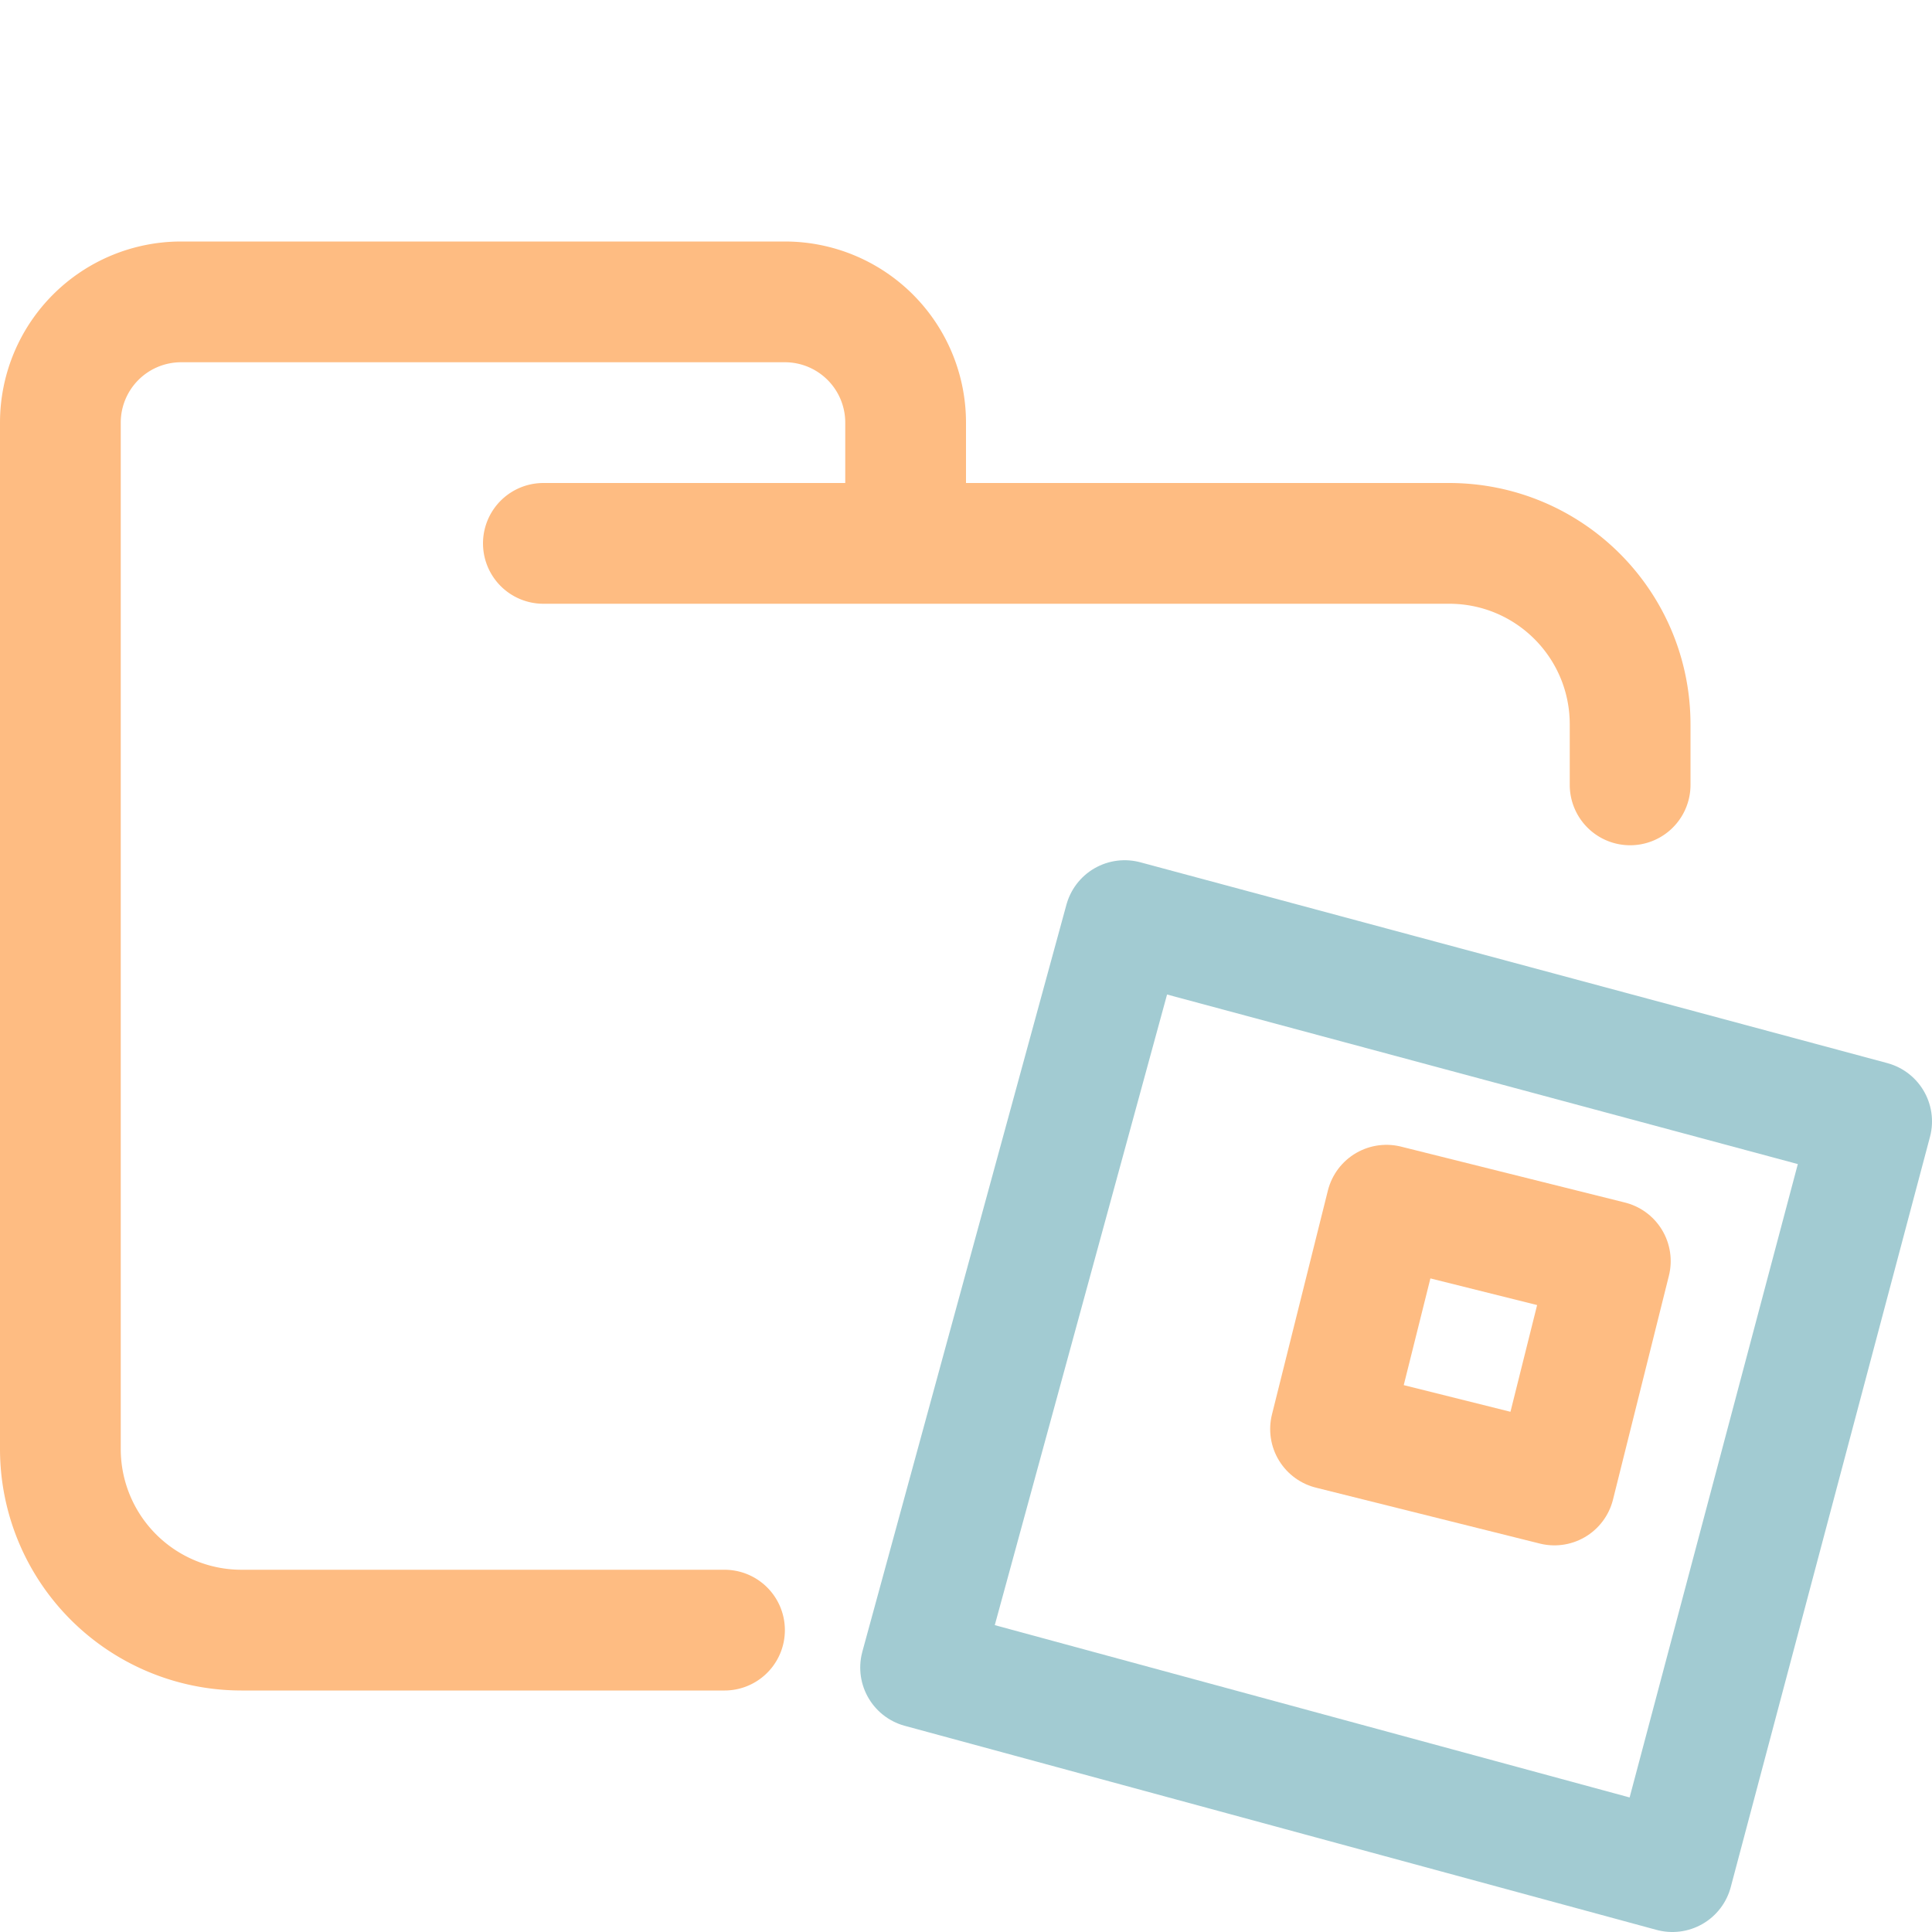 <svg xmlns="http://www.w3.org/2000/svg" width="16" height="16" viewBox="0 0 16 16">
	<path fill="none" stroke="#FEBC82" stroke-linecap="round" stroke-linejoin="round" d="M4.5 4.5H12c.83 0 1.5.67 1.5 1.5v.5m-7.5 7H2A1.5 1.5 0 01.5 12V3.5a1 1 0 011-1h5a1 1 0 011 1v1" />
	<path fill="none" stroke="#A2CBD2" stroke-linejoin="round" d="M 9.314,7.624 15.5,9.287 13.85,15.5 7.624,13.81 Z" />
	<path fill="none" stroke="#FEBC82" stroke-linejoin="round" d="m 11.482,9.981 -0.463,1.854 1.854,0.463 0.463,-1.854 z" />
</svg>